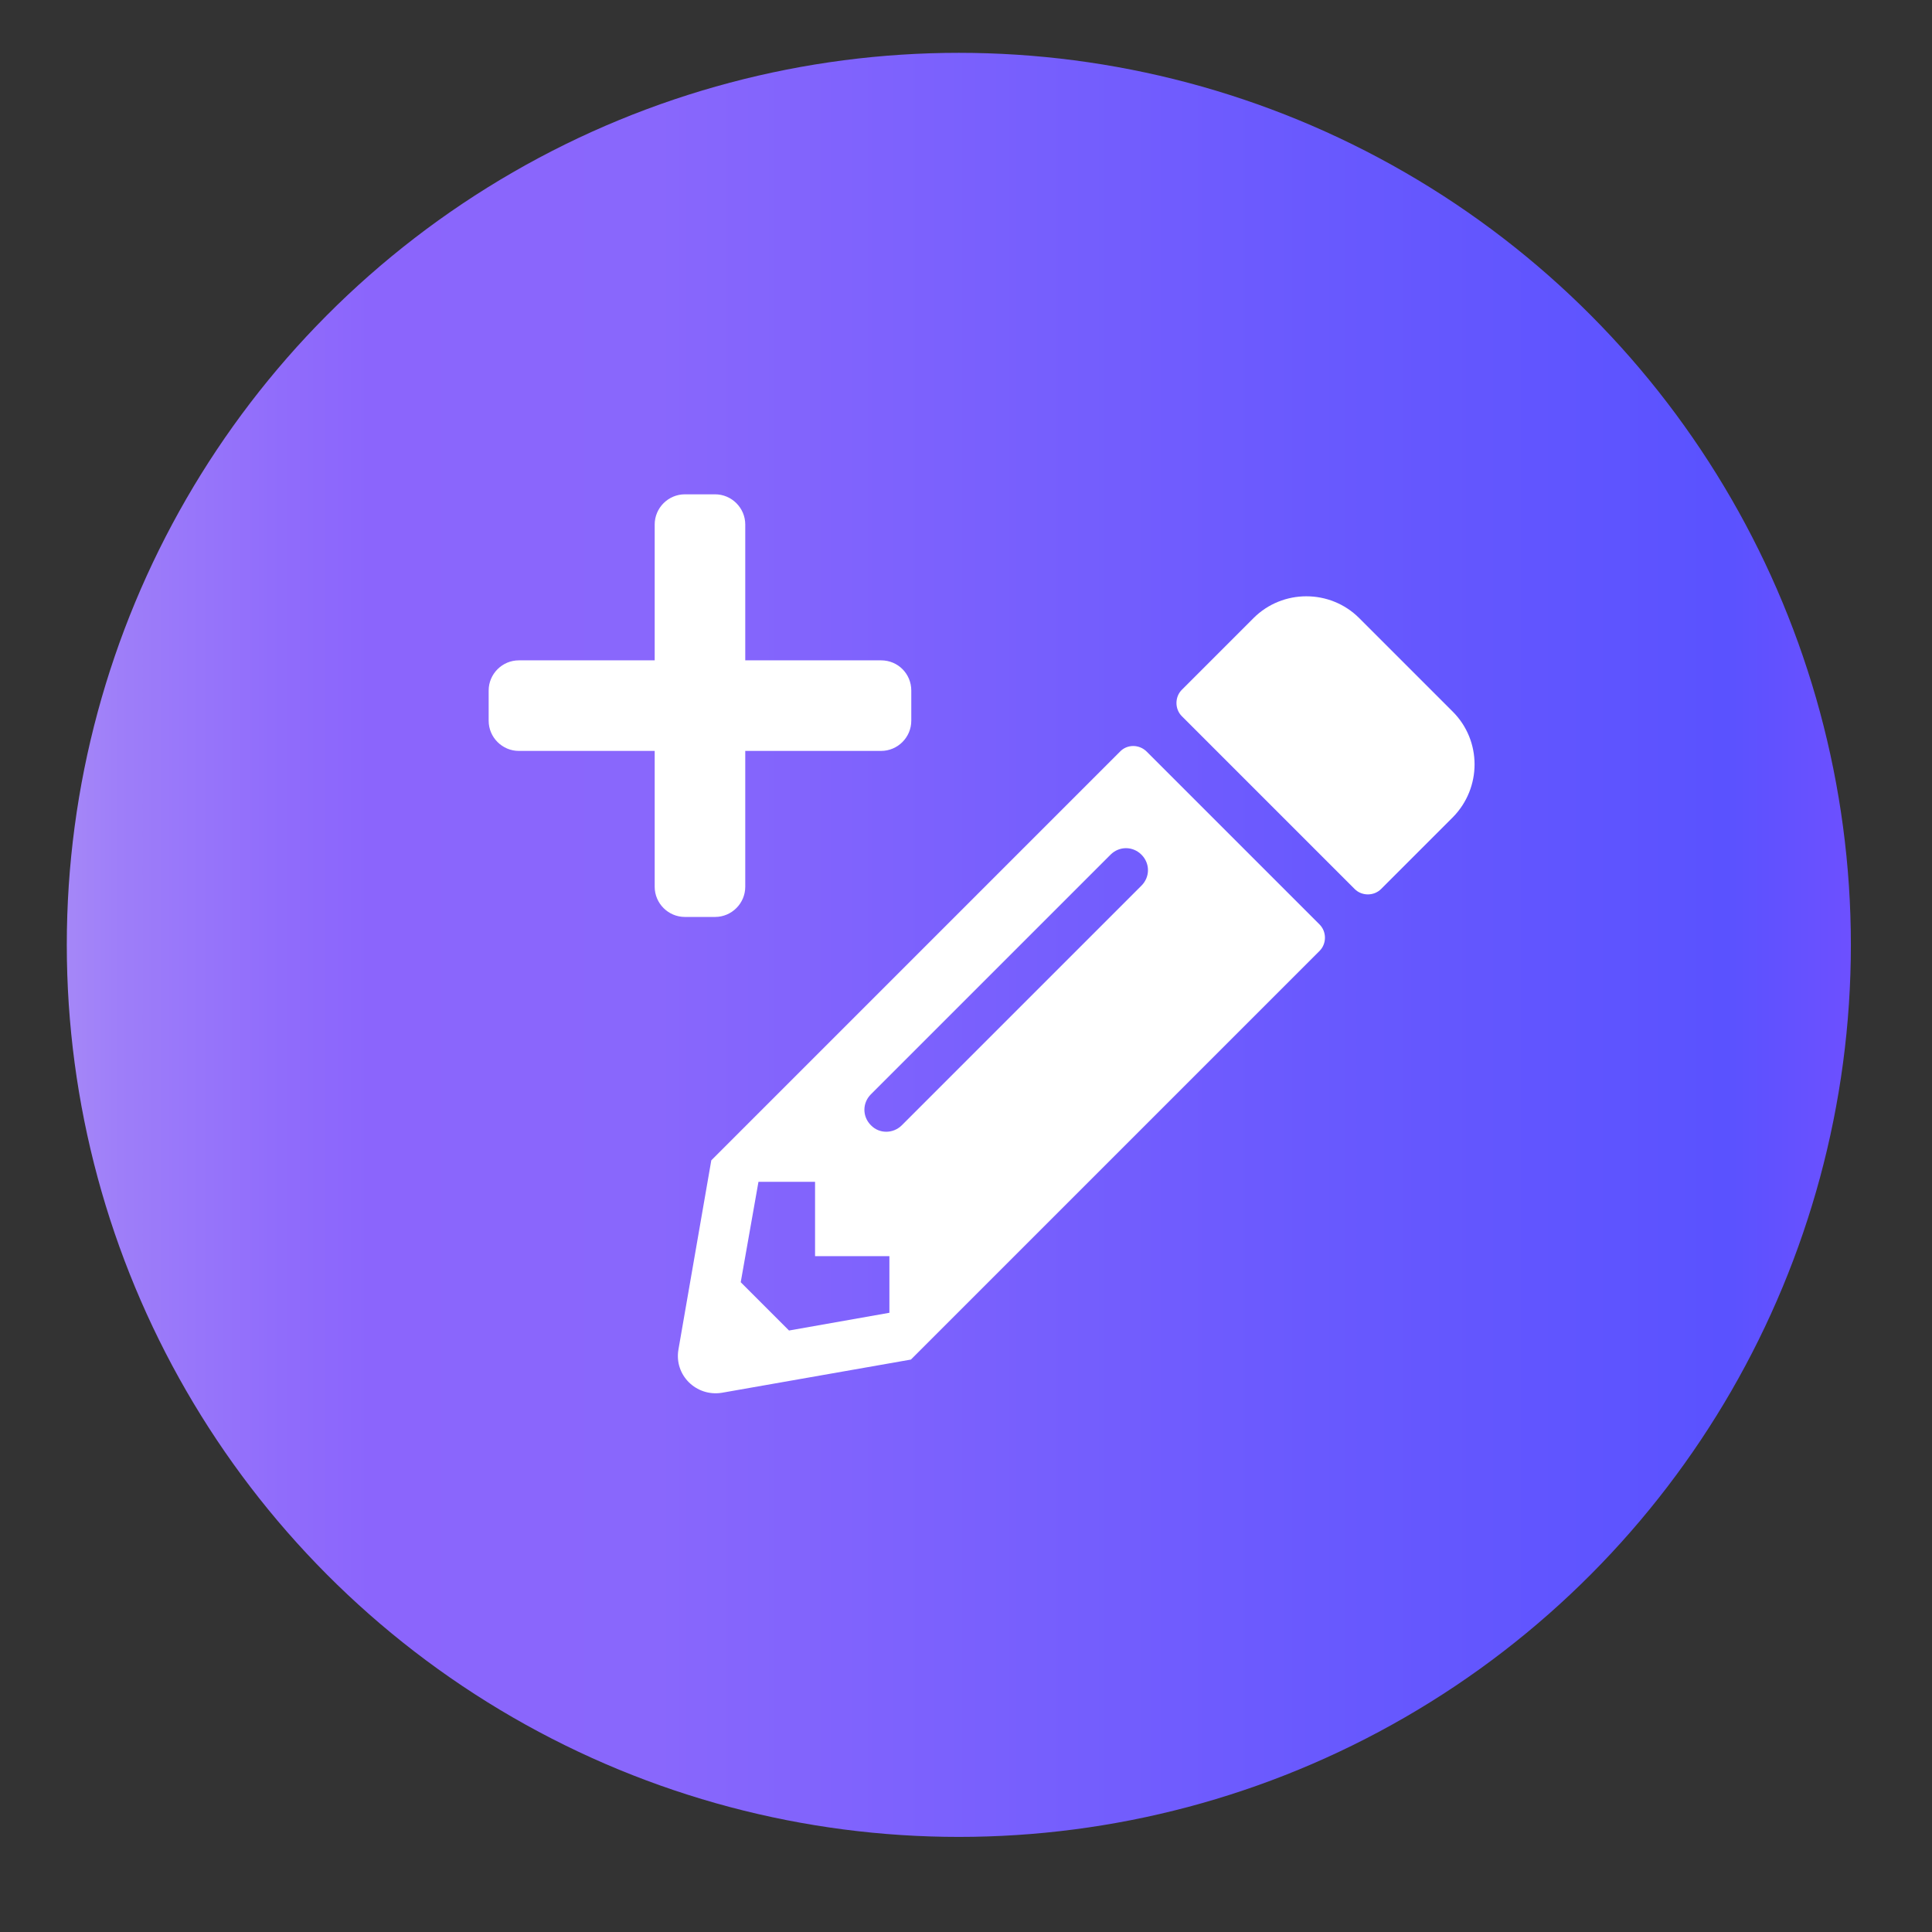 <?xml version="1.0" encoding="utf-8"?>
<!-- Generator: Adobe Illustrator 23.0.0, SVG Export Plug-In . SVG Version: 6.00 Build 0)  -->
<svg version="1.1" id="Layer_1" focusable="false" xmlns="http://www.w3.org/2000/svg" xmlns:xlink="http://www.w3.org/1999/xlink"
	 x="0px" y="0px" viewBox="0 0 512 512" style="enable-background:new 0 0 512 512;" xml:space="preserve">
<rect x="0" y="0" width="512" height="512" fill="#333333" stroke="none"/>
<style type="text/css">
	.st0{fill:url(#SVGID_1_);}
	.st1{fill:#FFFFFF;}
</style>
<linearGradient id="SVGID_1_" gradientUnits="userSpaceOnUse" x1="17.681" y1="250.39" x2="490.489" y2="250.39">
	<stop  offset="0" style="stop-color:#A587F8"/>
	<stop  offset="3.000000e-02" style="stop-color:#9E7EF9"/>
	<stop  offset="0.12" style="stop-color:#906CFB"/>
	<stop  offset="0.17" style="stop-color:#8B65FC"/>
	<stop  offset="0.33" style="stop-color:#8967FC"/>
	<stop  offset="0.7" style="stop-color:#6959FE"/>
	<stop  offset="0.93" style="stop-color:#5A52FF"/>
	<stop  offset="1" style="stop-color:#6D50FF"/>
</linearGradient>
<circle class="st0" cx="254.1" cy="250.4" r="236.4"/>
<path class="st1" d="M385,216.6l-19,19c-1.9,1.9-5.1,1.9-7,0l-45.8-45.8c-1.9-1.9-1.9-5.1,0-7l19-19c7.7-7.7,20.3-7.7,28,0
	l24.8,24.8C392.7,196.3,392.7,208.8,385,216.6z M296.8,199.2L188.5,307.5l-8.7,50.1c-1.2,6.8,4.7,12.6,11.5,11.5l50.1-8.8L349.7,252
	c1.9-1.9,1.9-5.1,0-7l-45.8-45.8C301.9,197.2,298.7,197.2,296.8,199.2L296.8,199.2z M230.8,298.2c-2.3-2.3-2.3-5.9,0-8.2l63.5-63.5
	c2.3-2.3,5.9-2.3,8.2,0c2.3,2.3,2.3,5.9,0,8.2l-63.5,63.5C236.7,300.5,233,300.5,230.8,298.2L230.8,298.2z M215.9,332.9h19.8v15
	l-26.6,4.7l-12.8-12.8l4.7-26.6h15V332.9z"/>
<path class="st1" d="M233.5,175h-36v-36c0-4.4-3.6-8-8-8h-8c-4.4,0-8,3.6-8,8v36h-36c-4.4,0-8,3.6-8,8v8c0,4.4,3.6,8,8,8h36v36
	c0,4.4,3.6,8,8,8h8c4.4,0,8-3.6,8-8v-36h36c4.4,0,8-3.6,8-8v-8C241.5,178.6,238,175,233.5,175z"/>
</svg>
